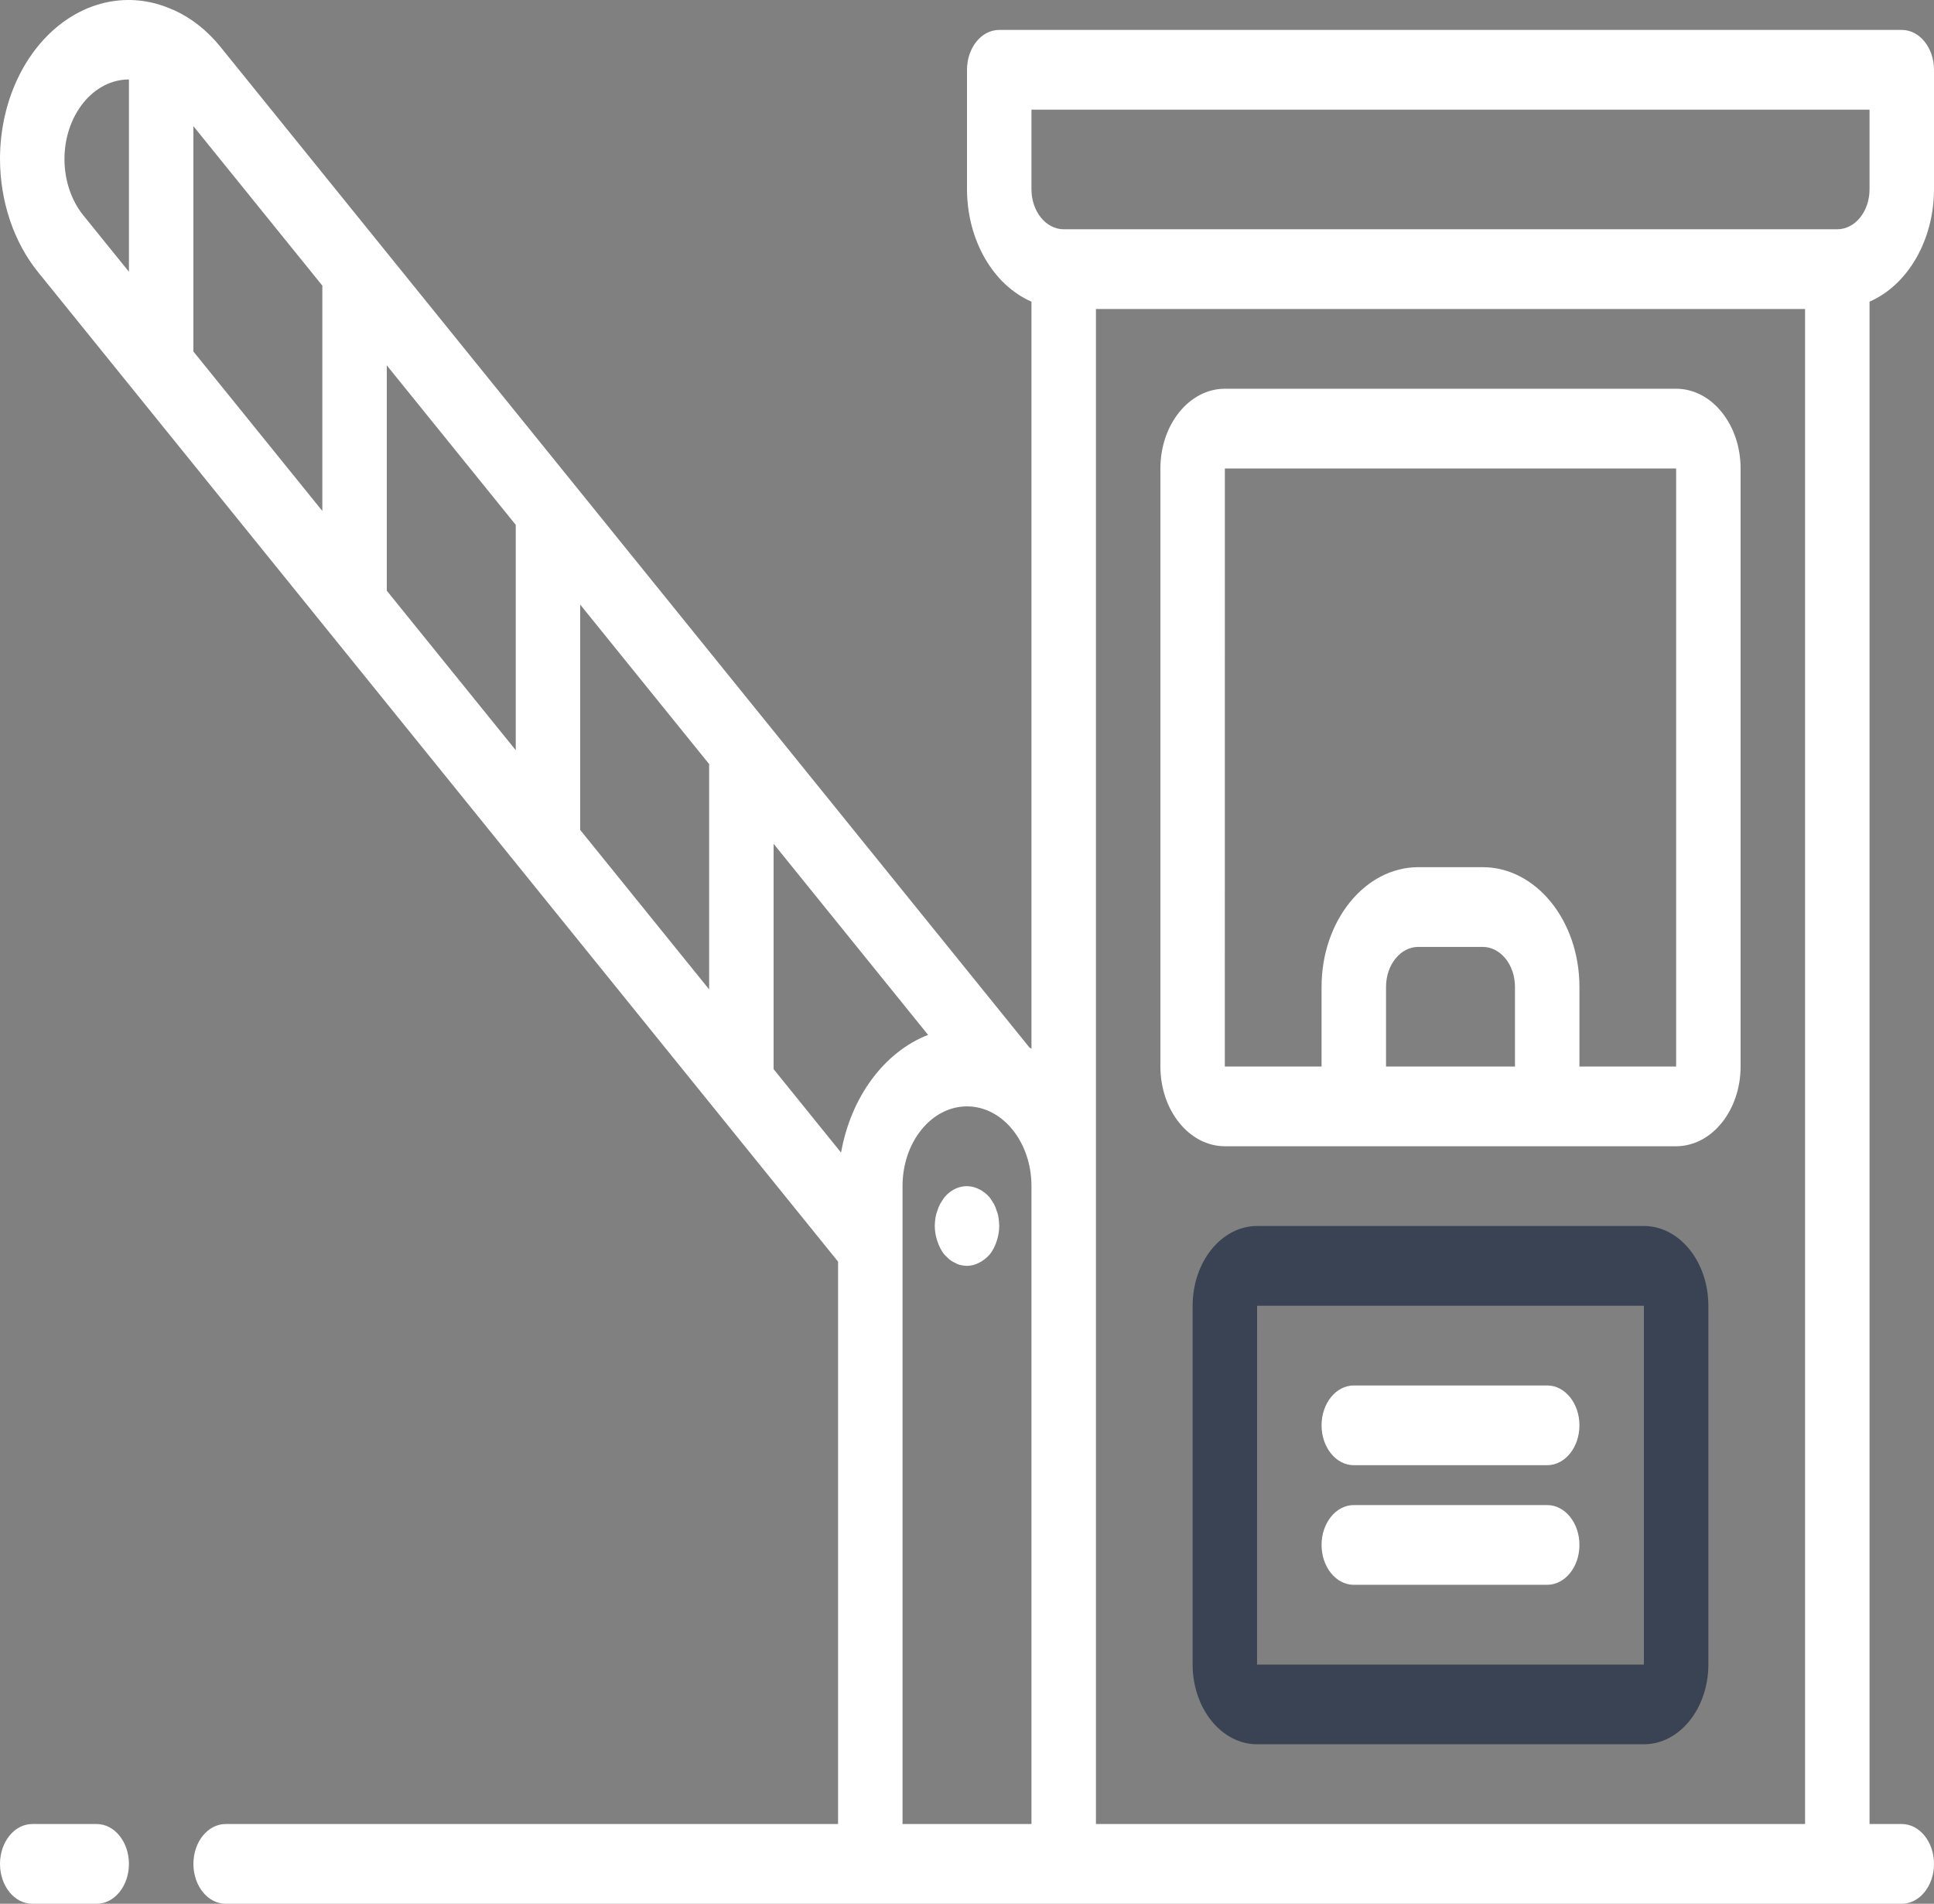 <svg width="318" height="313" viewBox="0 0 318 313" fill="none" xmlns="http://www.w3.org/2000/svg">
<rect x="0" y="0" width="318" height="313" fill="#808080" stroke="none"/>
<path d="M5.3 299.891H15.9C18.827 299.891 21.2 302.825 21.2 306.445C21.2 310.066 18.827 313 15.9 313H5.3C2.373 313 2.06408e-07 310.066 2.06408e-07 306.445C2.06408e-07 302.825 2.373 299.891 5.3 299.891Z" fill="#ffffff"/>
<path d="M275.6 188.457H201.4C195.548 188.45 190.806 182.584 190.799 175.346V77.022C190.805 69.785 195.548 63.92 201.4 63.912H275.6C281.452 63.919 286.194 69.785 286.2 77.022V175.346C286.194 182.584 281.452 188.45 275.6 188.457ZM227.9 175.347H249.1V162.237C249.096 158.619 246.725 155.687 243.8 155.682H233.2C230.274 155.687 227.904 158.619 227.9 162.237V175.347V175.347ZM275.6 77.023H201.4L201.392 175.347H217.3V162.237C217.309 151.382 224.422 142.584 233.2 142.572H243.8C252.577 142.584 259.691 151.382 259.7 162.237V175.347H275.6V77.023Z" fill="#ffffff"/>
<path d="M206.7 201.567H270.3C276.152 201.574 280.894 207.439 280.9 214.677V273.671C280.895 280.909 276.152 286.774 270.3 286.781H206.7C200.848 286.774 196.106 280.909 196.1 273.671V214.677C196.106 207.439 200.848 201.574 206.7 201.567ZM270.3 273.671V214.677H206.7L206.693 273.671H270.3Z" fill="#3a4354"/>
<path d="M222.6 227.786H254.4C257.327 227.786 259.7 230.721 259.7 234.341C259.7 237.961 257.327 240.895 254.4 240.895H222.6C219.673 240.895 217.3 237.96 217.3 234.341C217.3 230.721 219.673 227.786 222.6 227.786Z" fill="#ffffff"/>
<path d="M222.6 247.451H254.4C257.327 247.451 259.7 250.385 259.7 254.006C259.7 257.626 257.327 260.56 254.4 260.56H222.6C219.673 260.56 217.3 257.626 217.3 254.006C217.3 250.385 219.673 247.451 222.6 247.451Z" fill="#ffffff"/>
<path d="M0 26.158C-0.004 17.619 3.364 9.616 9.021 4.721C14.678 -0.173 21.912 -1.343 28.396 1.59C28.464 1.623 28.538 1.631 28.604 1.666C31.449 2.953 34.035 4.986 36.184 7.626L62.045 39.612L62.048 39.616L93.845 78.941L93.849 78.945L125.645 118.271L125.649 118.275L169.257 172.209C169.37 172.287 169.487 172.358 169.6 172.439V49.596C163.265 46.836 159.02 39.444 159 31.138V11.473C159 7.853 161.373 4.919 164.3 4.919H312.7C315.627 4.919 318 7.854 318 11.473V31.138C317.98 39.444 313.734 46.836 307.4 49.595V299.891H312.7C315.627 299.891 318 302.825 318 306.445C318 310.066 315.627 313 312.7 313H37.1C34.173 313 31.801 310.066 31.801 306.445C31.801 302.825 34.174 299.891 37.1 299.891H137.8V207.427L118.154 183.129L118.151 183.126L86.354 143.8L86.351 143.796L54.554 104.47L54.551 104.466L22.754 65.141L22.751 65.137L6.217 44.687C2.252 39.764 0.019 33.105 0 26.158ZM180.2 299.891H296.8V50.803H180.2V299.891H180.2ZM174.9 37.694H302.1C305.025 37.689 307.396 34.757 307.4 31.139V18.029H169.6V31.139C169.604 34.757 171.975 37.689 174.9 37.694ZM148.4 299.891H169.6V195.012C169.6 187.771 164.854 181.902 158.999 181.902C153.145 181.902 148.399 187.771 148.399 195.012V299.891H148.4ZM127.2 175.779L138.291 189.497C139.921 180.346 145.377 172.969 152.601 170.146L127.201 138.732V175.779H127.2ZM95.4 136.449L116.6 162.669V125.621L95.4 99.402V136.449ZM63.6 97.12L84.8 123.339V86.292L63.6 60.072V97.12ZM31.8 57.79L53 84.01V46.962L31.8 20.743V57.79ZM13.711 35.418L21.2 44.68V13.064C18.391 13.058 15.696 14.437 13.711 16.896C11.719 19.349 10.6 22.681 10.6 26.157C10.6 29.633 11.719 32.965 13.711 35.418Z" fill="#ffffff"/>
<path d="M154.124 199.073C154.241 198.656 154.403 198.261 154.603 197.896C154.813 197.566 155.025 197.24 155.237 196.913C156.761 195.05 159.042 194.507 161.016 195.534C161.664 195.851 162.258 196.319 162.763 196.913C162.975 197.24 163.187 197.566 163.4 197.896C163.6 198.261 163.761 198.657 163.879 199.073C164.031 199.445 164.138 199.843 164.194 200.254C164.256 200.687 164.292 201.126 164.3 201.567C164.292 202.423 164.149 203.269 163.878 204.057C163.621 204.86 163.243 205.594 162.763 206.221C162.248 206.799 161.657 207.264 161.016 207.597C160.378 207.934 159.693 208.112 159 208.122C158.645 208.11 158.291 208.066 157.942 207.991C157.609 207.918 157.288 207.785 156.987 207.597C156.649 207.452 156.327 207.253 156.032 207.004C155.768 206.745 155.504 206.483 155.237 206.22C154.759 205.593 154.381 204.858 154.124 204.056C153.853 203.268 153.709 202.422 153.7 201.566C153.709 201.126 153.745 200.687 153.806 200.254C153.865 199.844 153.972 199.446 154.124 199.073Z" fill="#ffffff"/>
</svg>
